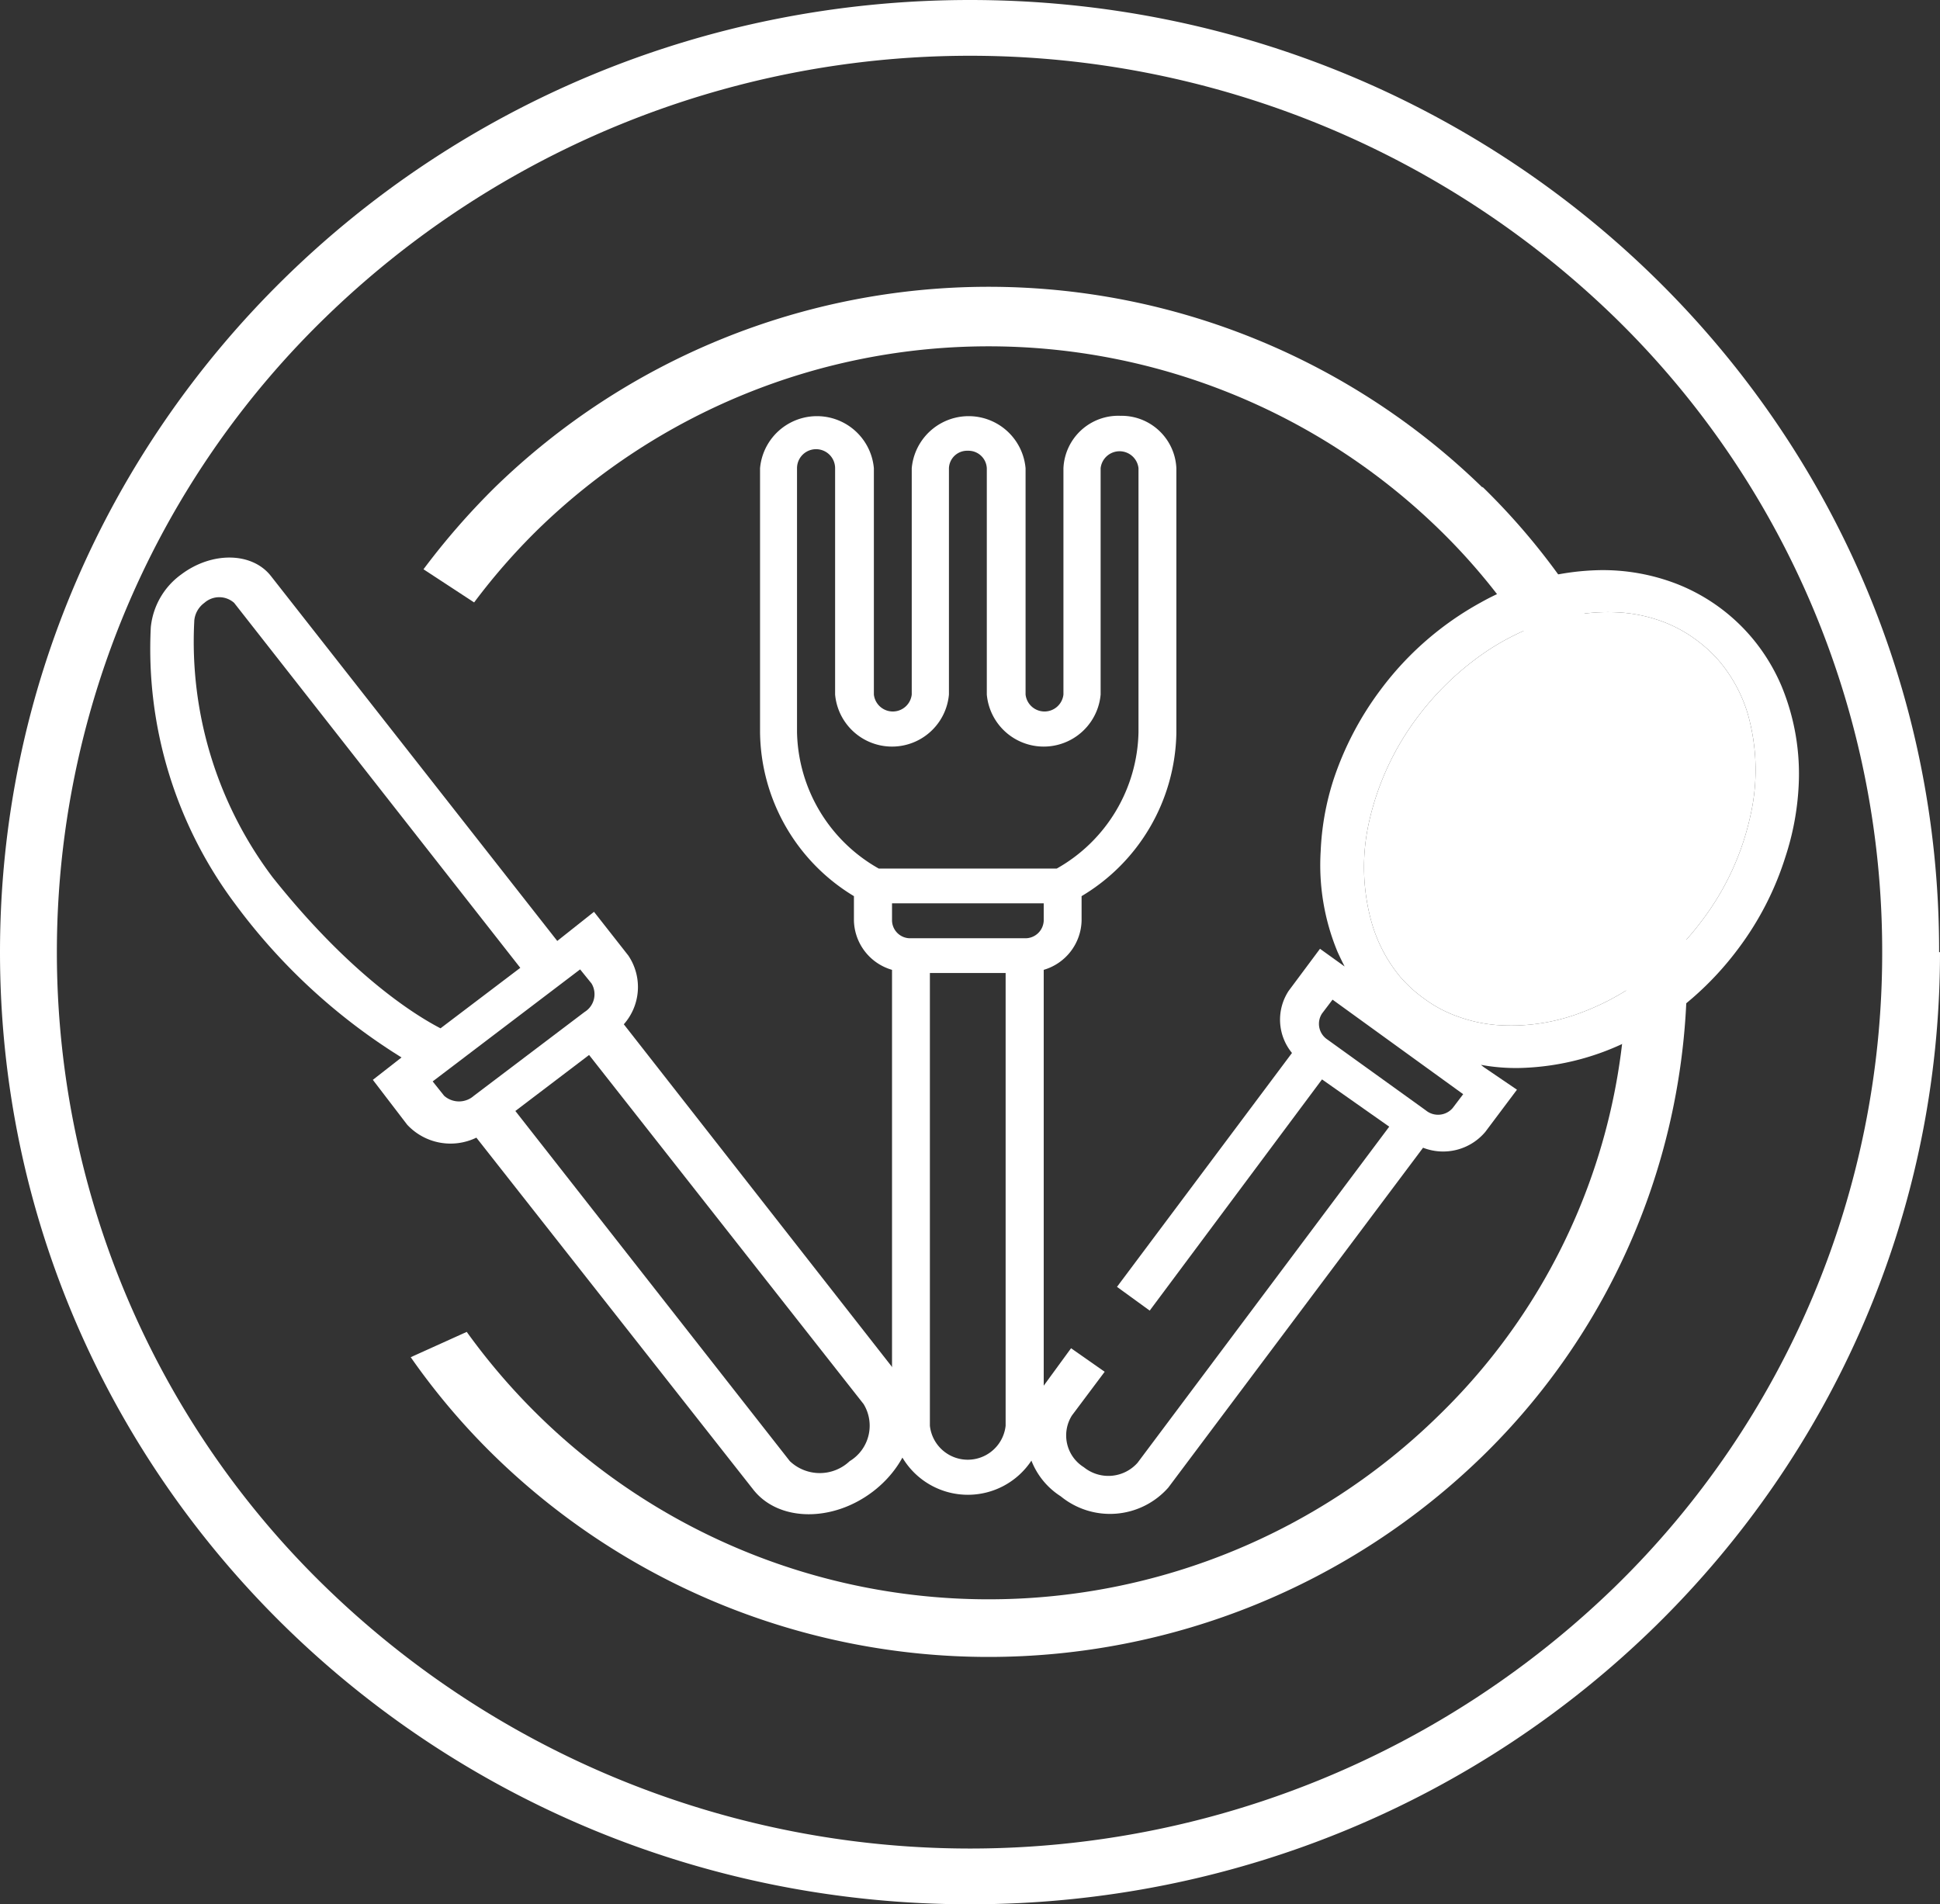 <svg xmlns="http://www.w3.org/2000/svg" viewBox="0 0 86.58 85"><rect x="0" y="0" width="86.58" height="85" fill="#333333" stroke="none"/><defs><style>.cls-1{fill:#fff;}.cls-2{fill:#fff;}</style></defs><title>HomeRestaurantes@1x</title><g id="Capa_2" data-name="Capa 2"><g id="Capa_1-2" data-name="Capa 1"><path class="cls-1" d="M66.16,21.76a31.59,31.59,0,0,0-44.08,0,32.48,32.48,0,0,0-3.18,3.65l2.26,1.48A28.25,28.25,0,0,1,24,23.64a28.83,28.83,0,0,1,40.24,0,27.57,27.57,0,0,1,0,39.51,28.69,28.69,0,0,1-43.41-3.7l-2.5,1.13A30.68,30.68,0,0,0,22.08,65a31.59,31.59,0,0,0,44.08,0,30.2,30.2,0,0,0,0-43.27Z"/><path class="cls-1" d="M50,18.56a2.45,2.45,0,0,0-2.54,2.34V31a.85.85,0,0,1-1.69,0V20.9a2.55,2.55,0,0,0-5.08,0V31A.85.85,0,0,1,39,31V20.9a2.55,2.55,0,0,0-5.08,0V32.68A8.65,8.65,0,0,0,38.11,40V41.1a2.35,2.35,0,0,0,1.7,2.19V63.64a3.4,3.4,0,0,0,6.77,0V43.29a2.35,2.35,0,0,0,1.69-2.19V40a8.65,8.65,0,0,0,4.23-7.27V20.9A2.45,2.45,0,0,0,50,18.56ZM44.88,63.64a1.7,1.7,0,0,1-3.38,0V43.43h3.38Zm1.7-22.54a.82.82,0,0,1-.85.78H40.65a.81.81,0,0,1-.84-.78v-.78h6.77Zm4.23-8.42a7.15,7.15,0,0,1-3.65,6.09H39.22a7.15,7.15,0,0,1-3.65-6.09V20.9a.85.85,0,0,1,1.7,0V31a2.55,2.55,0,0,0,5.08,0V20.9a.81.81,0,0,1,.84-.78.82.82,0,0,1,.85.78V31a2.55,2.55,0,0,0,5.08,0V20.9a.85.85,0,0,1,1.69,0Z"/><path class="cls-1" d="M79.68,38.25a12.07,12.07,0,0,0,.59-3.14,10.24,10.24,0,0,0-.76-4.48,8.55,8.55,0,0,0-1.15-1.95,8.38,8.38,0,0,0-3.51-2.61,9.14,9.14,0,0,0-3.5-.62,11.3,11.3,0,0,0-5.26,1.44,13.92,13.92,0,0,0-4.47,3.89,14.06,14.06,0,0,0-2.1,4A12,12,0,0,0,58.94,38a10.11,10.11,0,0,0,.75,4.48c.1.22.21.45.32.66l-1.1-.79-1.4,1.88A2.34,2.34,0,0,0,57.66,47L49.85,57.44l1.46,1.06L59,48.18,62,50.29l-11.23,15a1.74,1.74,0,0,1-2.4.2,1.67,1.67,0,0,1-.53-2.31l1.46-1.95L47.8,60.18l-1.46,2a3.32,3.32,0,0,0,1,4.61,3.47,3.47,0,0,0,4.8-.39L63.51,51.23a2.46,2.46,0,0,0,2.78-.71l1.41-1.88-1.47-1-.14-.11a8.65,8.65,0,0,0,1.76.14,11.49,11.49,0,0,0,5.27-1.44,13.91,13.91,0,0,0,4.46-3.89A13.58,13.58,0,0,0,79.68,38.25ZM65.3,48.84l-.47.62a.86.86,0,0,1-1.2.1L59.24,46.4A.84.84,0,0,1,59,45.24l.47-.62ZM73,43.93a11.14,11.14,0,0,1-2.49,1.29,8.76,8.76,0,0,1-3.75.53,6.62,6.62,0,0,1-1.68-.37,5.67,5.67,0,0,1-1.5-.79,6,6,0,0,1-1.1-1,6.68,6.68,0,0,1-1.25-2.36,9.16,9.16,0,0,1-.14-4.5A12.22,12.22,0,0,1,63.27,32a12.83,12.83,0,0,1,2.93-2.83,10.81,10.81,0,0,1,2.5-1.29,8.71,8.71,0,0,1,3.74-.53,6.7,6.7,0,0,1,1.69.37,6,6,0,0,1,1.5.79,6.28,6.28,0,0,1,1.1,1A6.6,6.6,0,0,1,78,31.86a9.17,9.17,0,0,1,.13,4.5,11.94,11.94,0,0,1-2.18,4.74A12.44,12.44,0,0,1,73,43.93Z"/><path class="cls-1" d="M12.09,25.71c-.84-1.07-2.63-1.1-4-.07A3.31,3.31,0,0,0,6.73,28a19,19,0,0,0,3.78,12.37,26.73,26.73,0,0,0,7.41,6.83l-1.28,1,1.53,2a2.64,2.64,0,0,0,3.09.58l12.35,15.7c1.12,1.44,3.52,1.48,5.33.11s2.37-3.66,1.25-5.09L27.84,45.72a2.51,2.51,0,0,0,.2-3.07L26.51,40.7,24.87,42Zm-3.42,2a1.1,1.1,0,0,1,.45-.8,1,1,0,0,1,1.33,0L23.22,43.2l-3.56,2.7c-1.1-.57-4-2.35-7.5-6.75A17.47,17.47,0,0,1,8.67,27.73ZM38.54,62.67a1.85,1.85,0,0,1-.62,2.55,1.94,1.94,0,0,1-2.67,0L23,49.59l3.29-2.5ZM26.4,43.9a.93.93,0,0,1-.31,1.27l-4.94,3.74a1,1,0,0,1-1.33,0l-.51-.64,6.58-5Z"/><path class="cls-2" d="M73,43.93a11.14,11.14,0,0,1-2.49,1.29,8.76,8.76,0,0,1-3.75.53,6.62,6.62,0,0,1-1.68-.37,5.67,5.67,0,0,1-1.5-.79,6,6,0,0,1-1.1-1,6.68,6.68,0,0,1-1.25-2.36,9.16,9.16,0,0,1-.14-4.5A12.22,12.22,0,0,1,63.27,32a12.83,12.83,0,0,1,2.93-2.83,10.81,10.81,0,0,1,2.5-1.29,8.71,8.71,0,0,1,3.74-.53,6.7,6.7,0,0,1,1.69.37,6,6,0,0,1,1.5.79,6.28,6.28,0,0,1,1.1,1A6.6,6.6,0,0,1,78,31.86a9.17,9.17,0,0,1,.13,4.5,11.94,11.94,0,0,1-2.18,4.74A12.44,12.44,0,0,1,73,43.93Z"/><path class="cls-1" d="M85.31,42.5H84A39.49,39.49,0,0,1,72.11,70.79a41.28,41.28,0,0,1-57.63,0,39.48,39.48,0,0,1,0-56.58,41.28,41.28,0,0,1,57.63,0A39.49,39.49,0,0,1,84,42.5h2.54C86.58,19,67.2,0,43.29,0S0,19,0,42.5,19.38,85,43.29,85,86.58,66,86.58,42.5Z"/></g></g></svg>